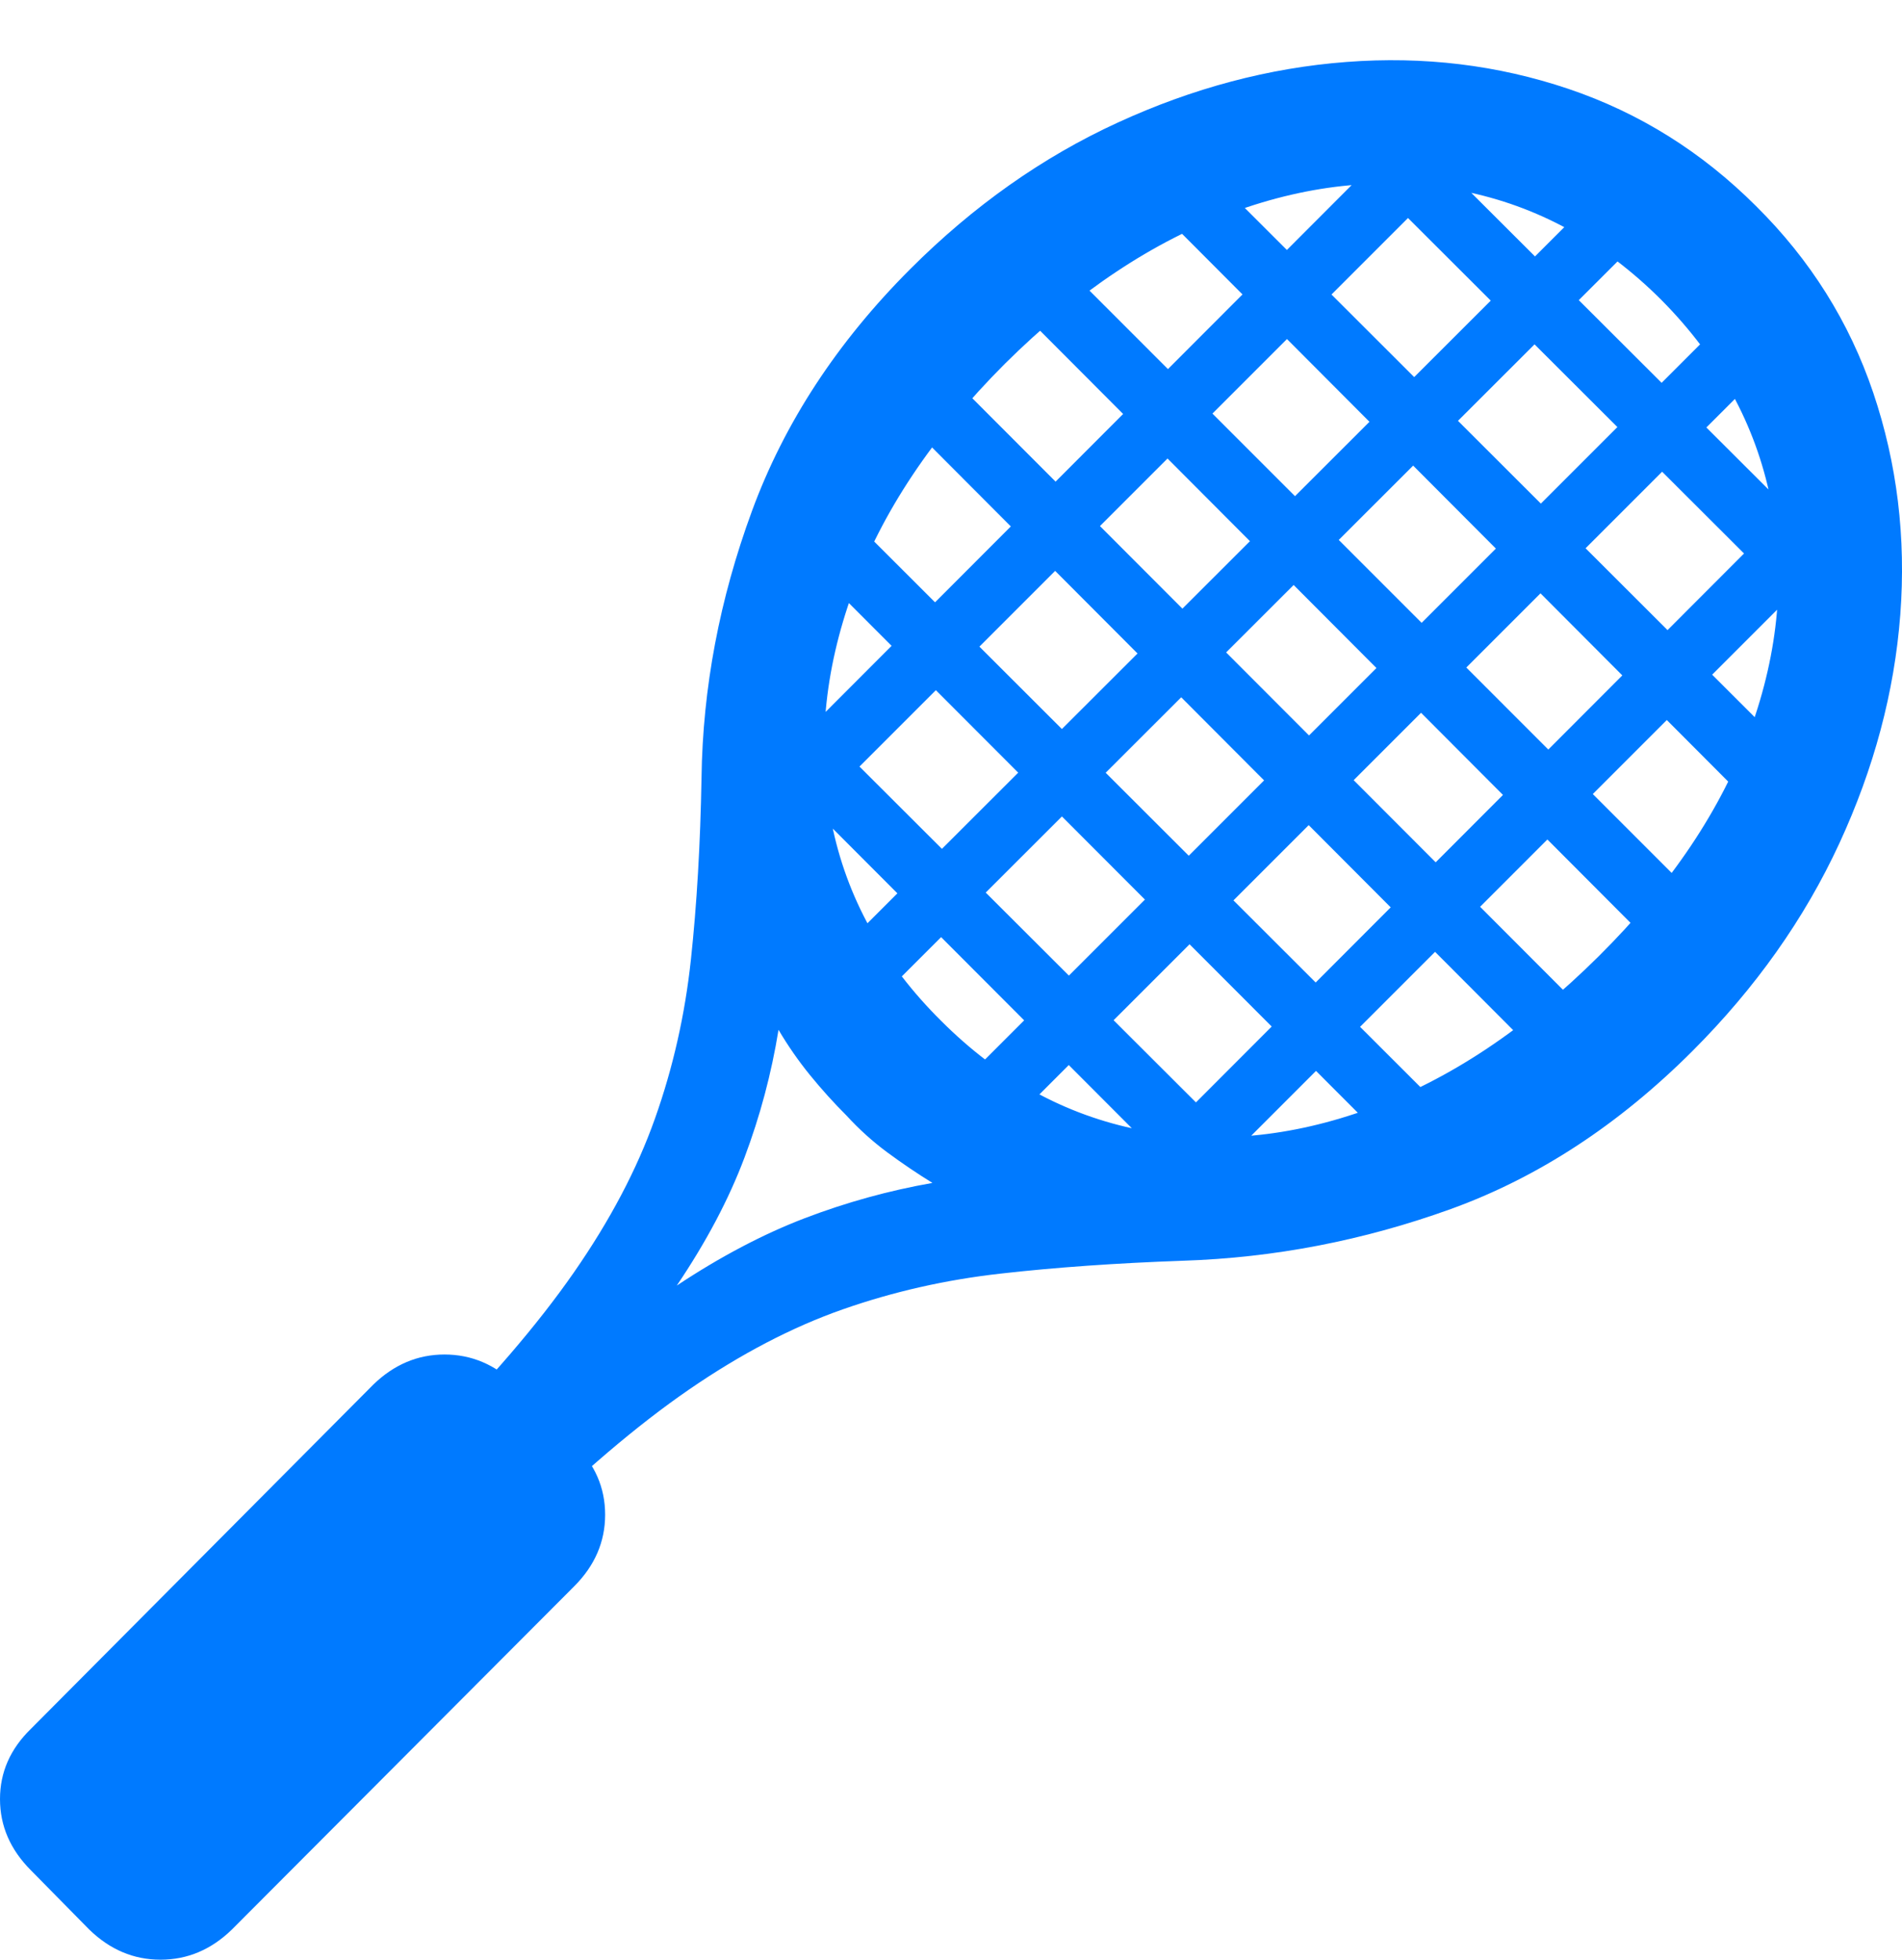 <?xml version="1.0" encoding="UTF-8"?>
<!--Generator: Apple Native CoreSVG 175.5-->
<!DOCTYPE svg
PUBLIC "-//W3C//DTD SVG 1.1//EN"
       "http://www.w3.org/Graphics/SVG/1.1/DTD/svg11.dtd">
<svg version="1.1" xmlns="http://www.w3.org/2000/svg" xmlns:xlink="http://www.w3.org/1999/xlink" width="20.996" height="21.631">
 <g>
  <rect height="21.631" opacity="0" width="20.996" x="0" y="0"/>
  <path d="M19.385 2.275Q18.486 1.377 17.314 0.981Q16.143 0.586 14.863 0.684Q13.584 0.781 12.339 1.353Q11.094 1.924 10.049 2.969Q8.838 4.18 8.301 5.64Q7.764 7.1 7.744 8.584Q7.725 9.678 7.627 10.591Q7.529 11.504 7.231 12.344Q6.934 13.184 6.333 14.048Q5.732 14.912 4.717 15.928L5.732 16.934Q6.748 15.928 7.607 15.337Q8.467 14.746 9.302 14.453Q10.137 14.16 11.045 14.058Q11.953 13.955 13.057 13.916Q14.57 13.867 16.016 13.345Q17.461 12.822 18.682 11.602Q19.727 10.557 20.303 9.312Q20.879 8.066 20.977 6.787Q21.074 5.508 20.679 4.336Q20.283 3.164 19.385 2.275ZM18.34 3.311Q19.297 4.277 19.546 5.513Q19.795 6.748 19.321 8.057Q18.848 9.365 17.646 10.557Q16.436 11.758 15.122 12.236Q13.809 12.715 12.578 12.471Q11.348 12.227 10.391 11.27Q9.424 10.312 9.18 9.082Q8.936 7.852 9.414 6.533Q9.893 5.215 11.094 4.014Q12.295 2.822 13.604 2.344Q14.912 1.865 16.148 2.109Q17.383 2.354 18.34 3.311ZM9.346 12.315Q9.551 12.539 9.795 12.72Q10.039 12.9 10.293 13.057Q9.57 13.184 8.882 13.447Q8.193 13.711 7.471 14.19Q7.959 13.467 8.218 12.778Q8.477 12.09 8.594 11.367Q8.75 11.631 8.94 11.865Q9.131 12.1 9.346 12.315ZM0.342 20.645L0.986 21.299Q1.328 21.631 1.772 21.631Q2.217 21.631 2.559 21.299L6.338 17.51Q6.68 17.168 6.68 16.719Q6.68 16.27 6.338 15.938L5.693 15.283Q5.352 14.951 4.907 14.951Q4.463 14.951 4.121 15.283L0.342 19.082Q0 19.414 0 19.858Q0 20.303 0.342 20.645ZM8.506 8.467L8.994 8.955L16.035 1.914L15.547 1.416ZM9.053 10.713L9.531 11.201L18.271 2.471L17.803 1.973ZM10.449 12.119L10.947 12.607L19.688 3.867L19.199 3.369ZM12.705 12.666L13.184 13.164L20.234 6.113L19.736 5.625ZM14.824 1.689L19.902 6.758L20.391 6.27L15.312 1.201ZM12.617 2.148L19.492 9.043L20 8.545L13.105 1.66ZM11.191 3.359L18.271 10.459L18.779 9.961L11.68 2.861ZM9.951 4.6L17.031 11.699L17.529 11.201L10.44 4.102ZM8.74 6.025L15.625 12.92L16.113 12.432L9.219 5.547ZM8.262 8.213L13.369 13.33L13.867 12.832L8.75 7.725Z" fill="#007aff"/>
 </g>
</svg>
